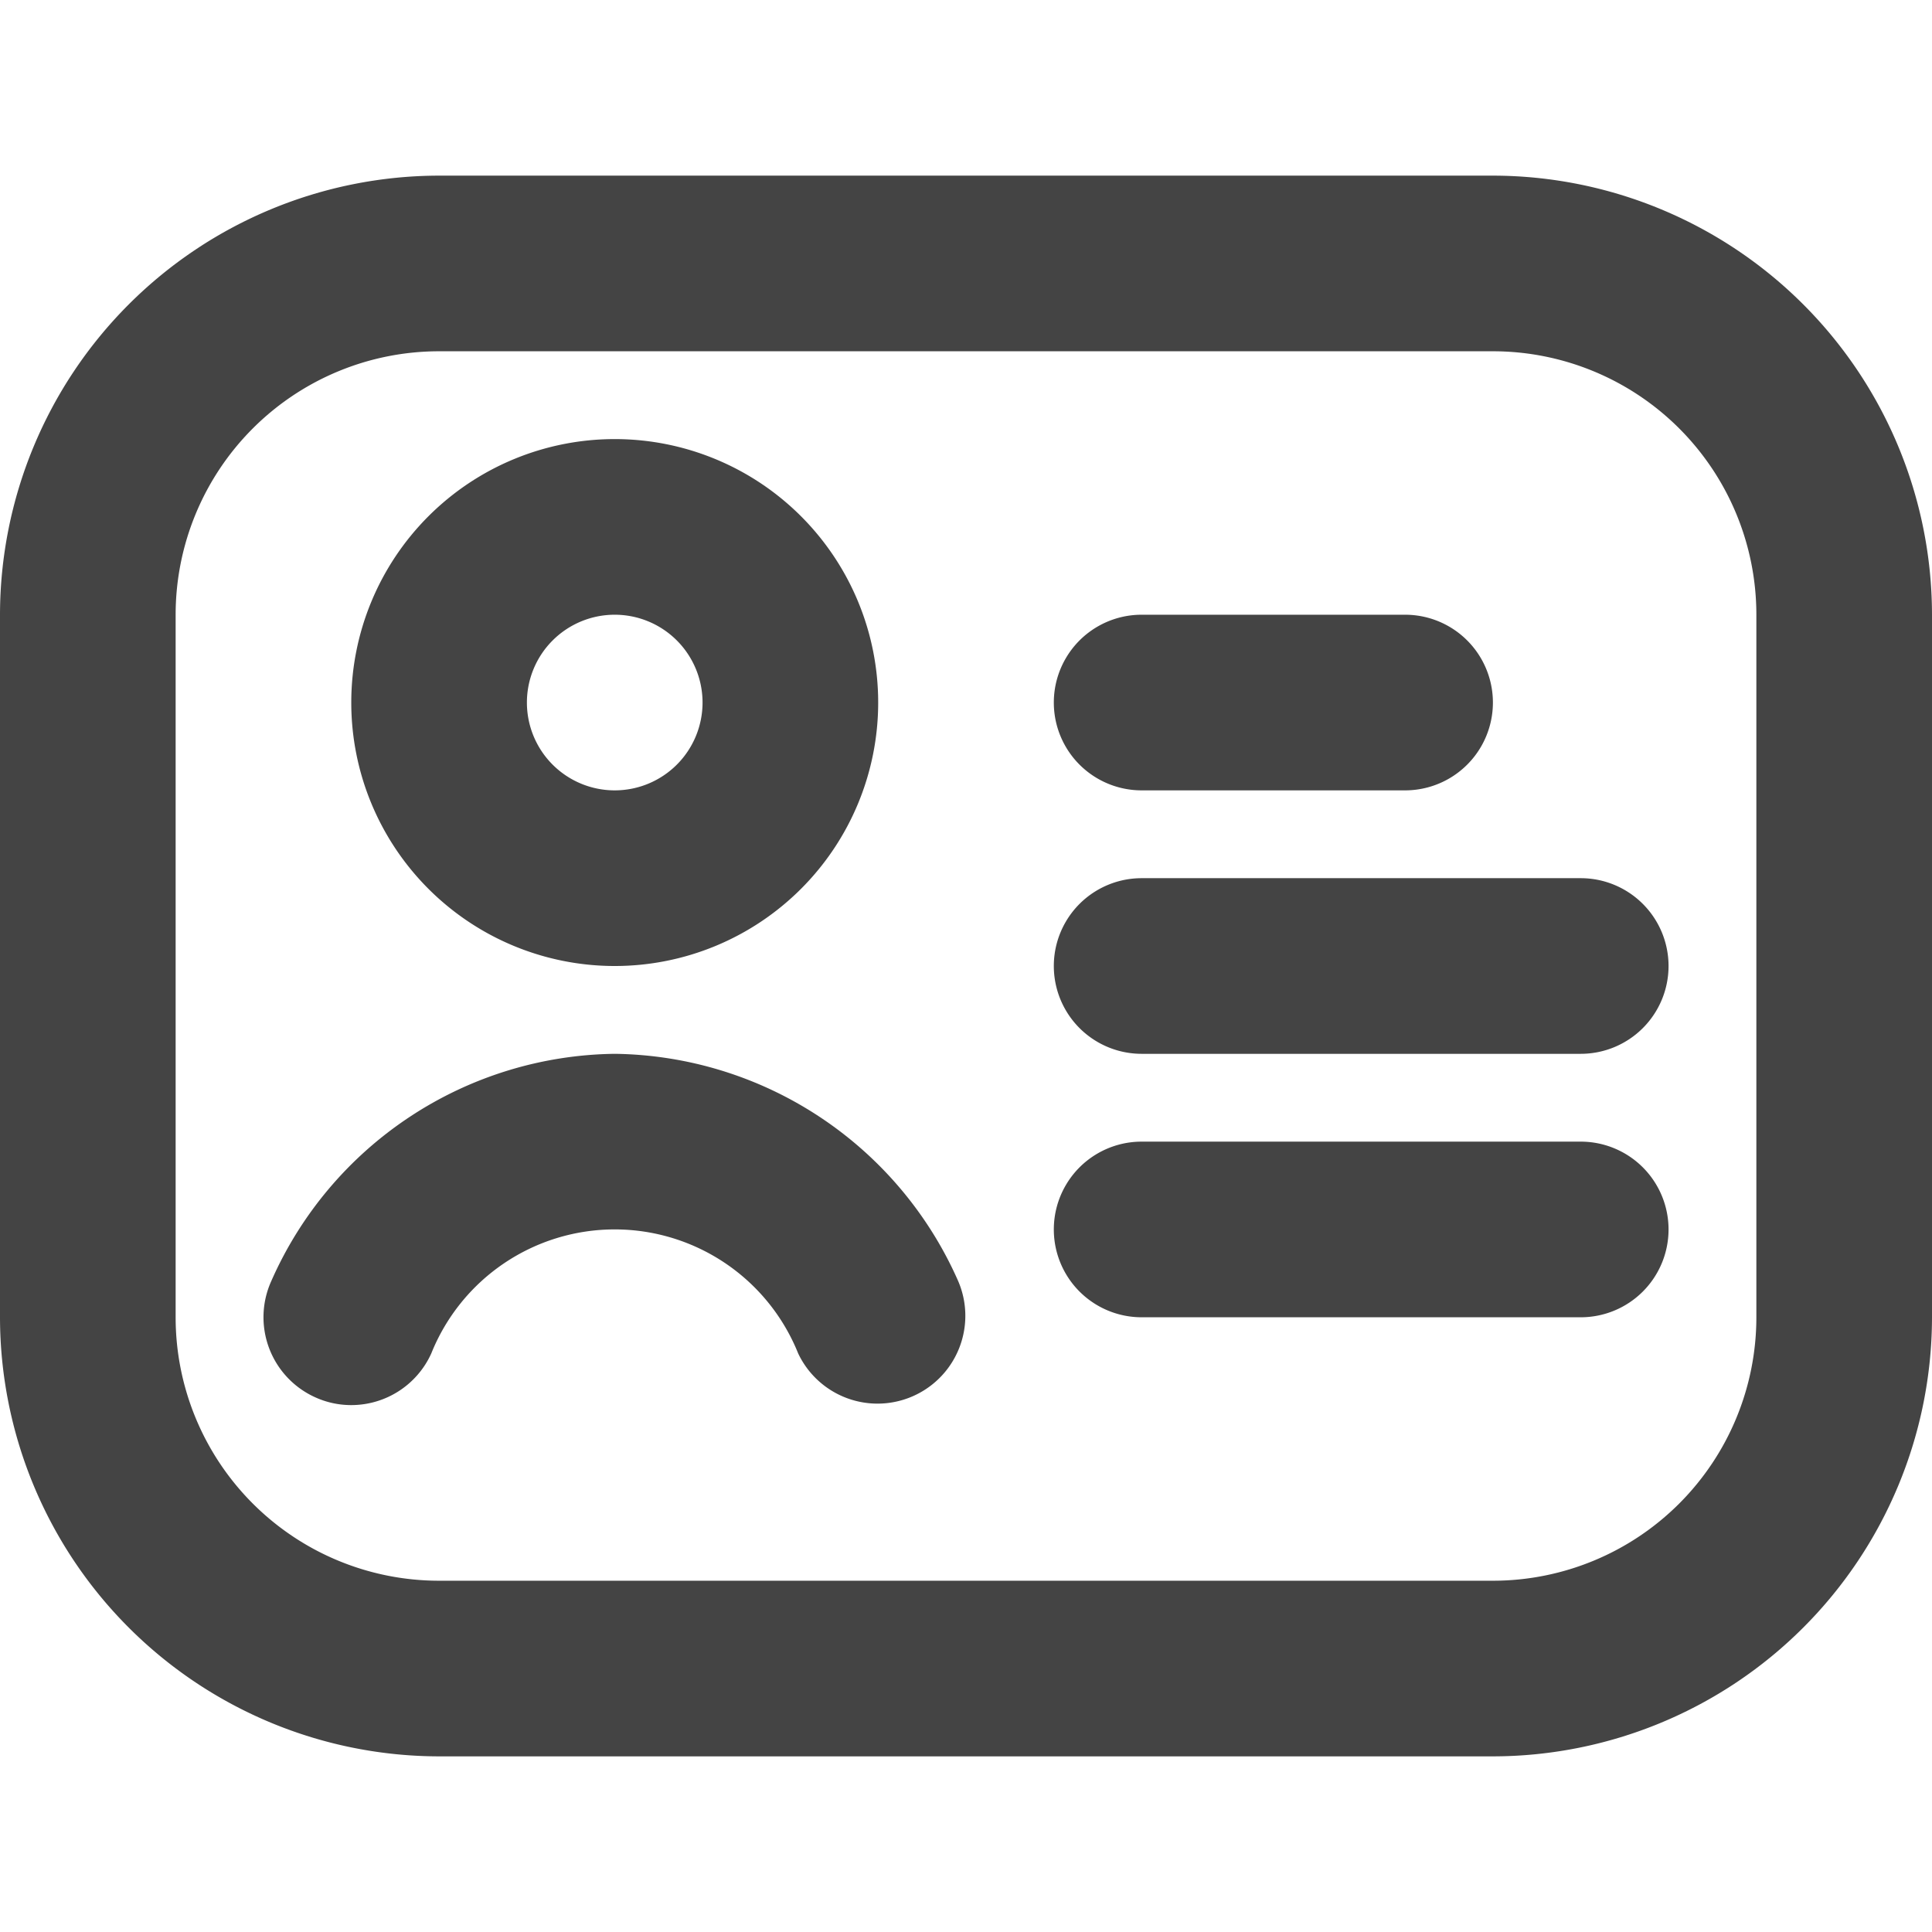 <svg xmlns="http://www.w3.org/2000/svg" width="22" height="22" viewBox="0 0 22 22">
  <g id="SXmock_BusinessCard_22_N" transform="translate(11 11)">
    <g id="Group_749" data-name="Group 749" transform="translate(-11 -11)">
      <rect id="SX_BusinessCard_22_N" width="22" height="22" fill="none" opacity="0.05"/>
      <path id="Path_602457" data-name="Path 602457" d="M16,9H13a1,1,0,0,1,0-2h3a1,1,0,0,1,0,2Zm3,2a1,1,0,0,0-1-1H13a1,1,0,0,0,0,2h5A1,1,0,0,0,19,11Zm0,3a1,1,0,0,0-1-1H13a1,1,0,0,0,0,2h5A1,1,0,0,0,19,14Zm3,1V7a5.006,5.006,0,0,0-5-5H5A5.006,5.006,0,0,0,0,7v8a5.006,5.006,0,0,0,5,5H17A5.006,5.006,0,0,0,22,15ZM17,4a3,3,0,0,1,3,3v8a3,3,0,0,1-3,3H5a3,3,0,0,1-3-3V7A3,3,0,0,1,5,4ZM10,8a3,3,0,1,0-3,3A3,3,0,0,0,10,8ZM8,8A1,1,0,1,1,7,7,1,1,0,0,1,8,8ZM4.911,15.412a2.251,2.251,0,0,1,4.178,0,1,1,0,0,0,1.822-.824A4.335,4.335,0,0,0,7,12a4.332,4.332,0,0,0-3.911,2.588,1,1,0,0,0,.5,1.323A.986.986,0,0,0,4,16,1,1,0,0,0,4.911,15.412Z" fill="#444"/>
    </g>
  </g>
</svg>
